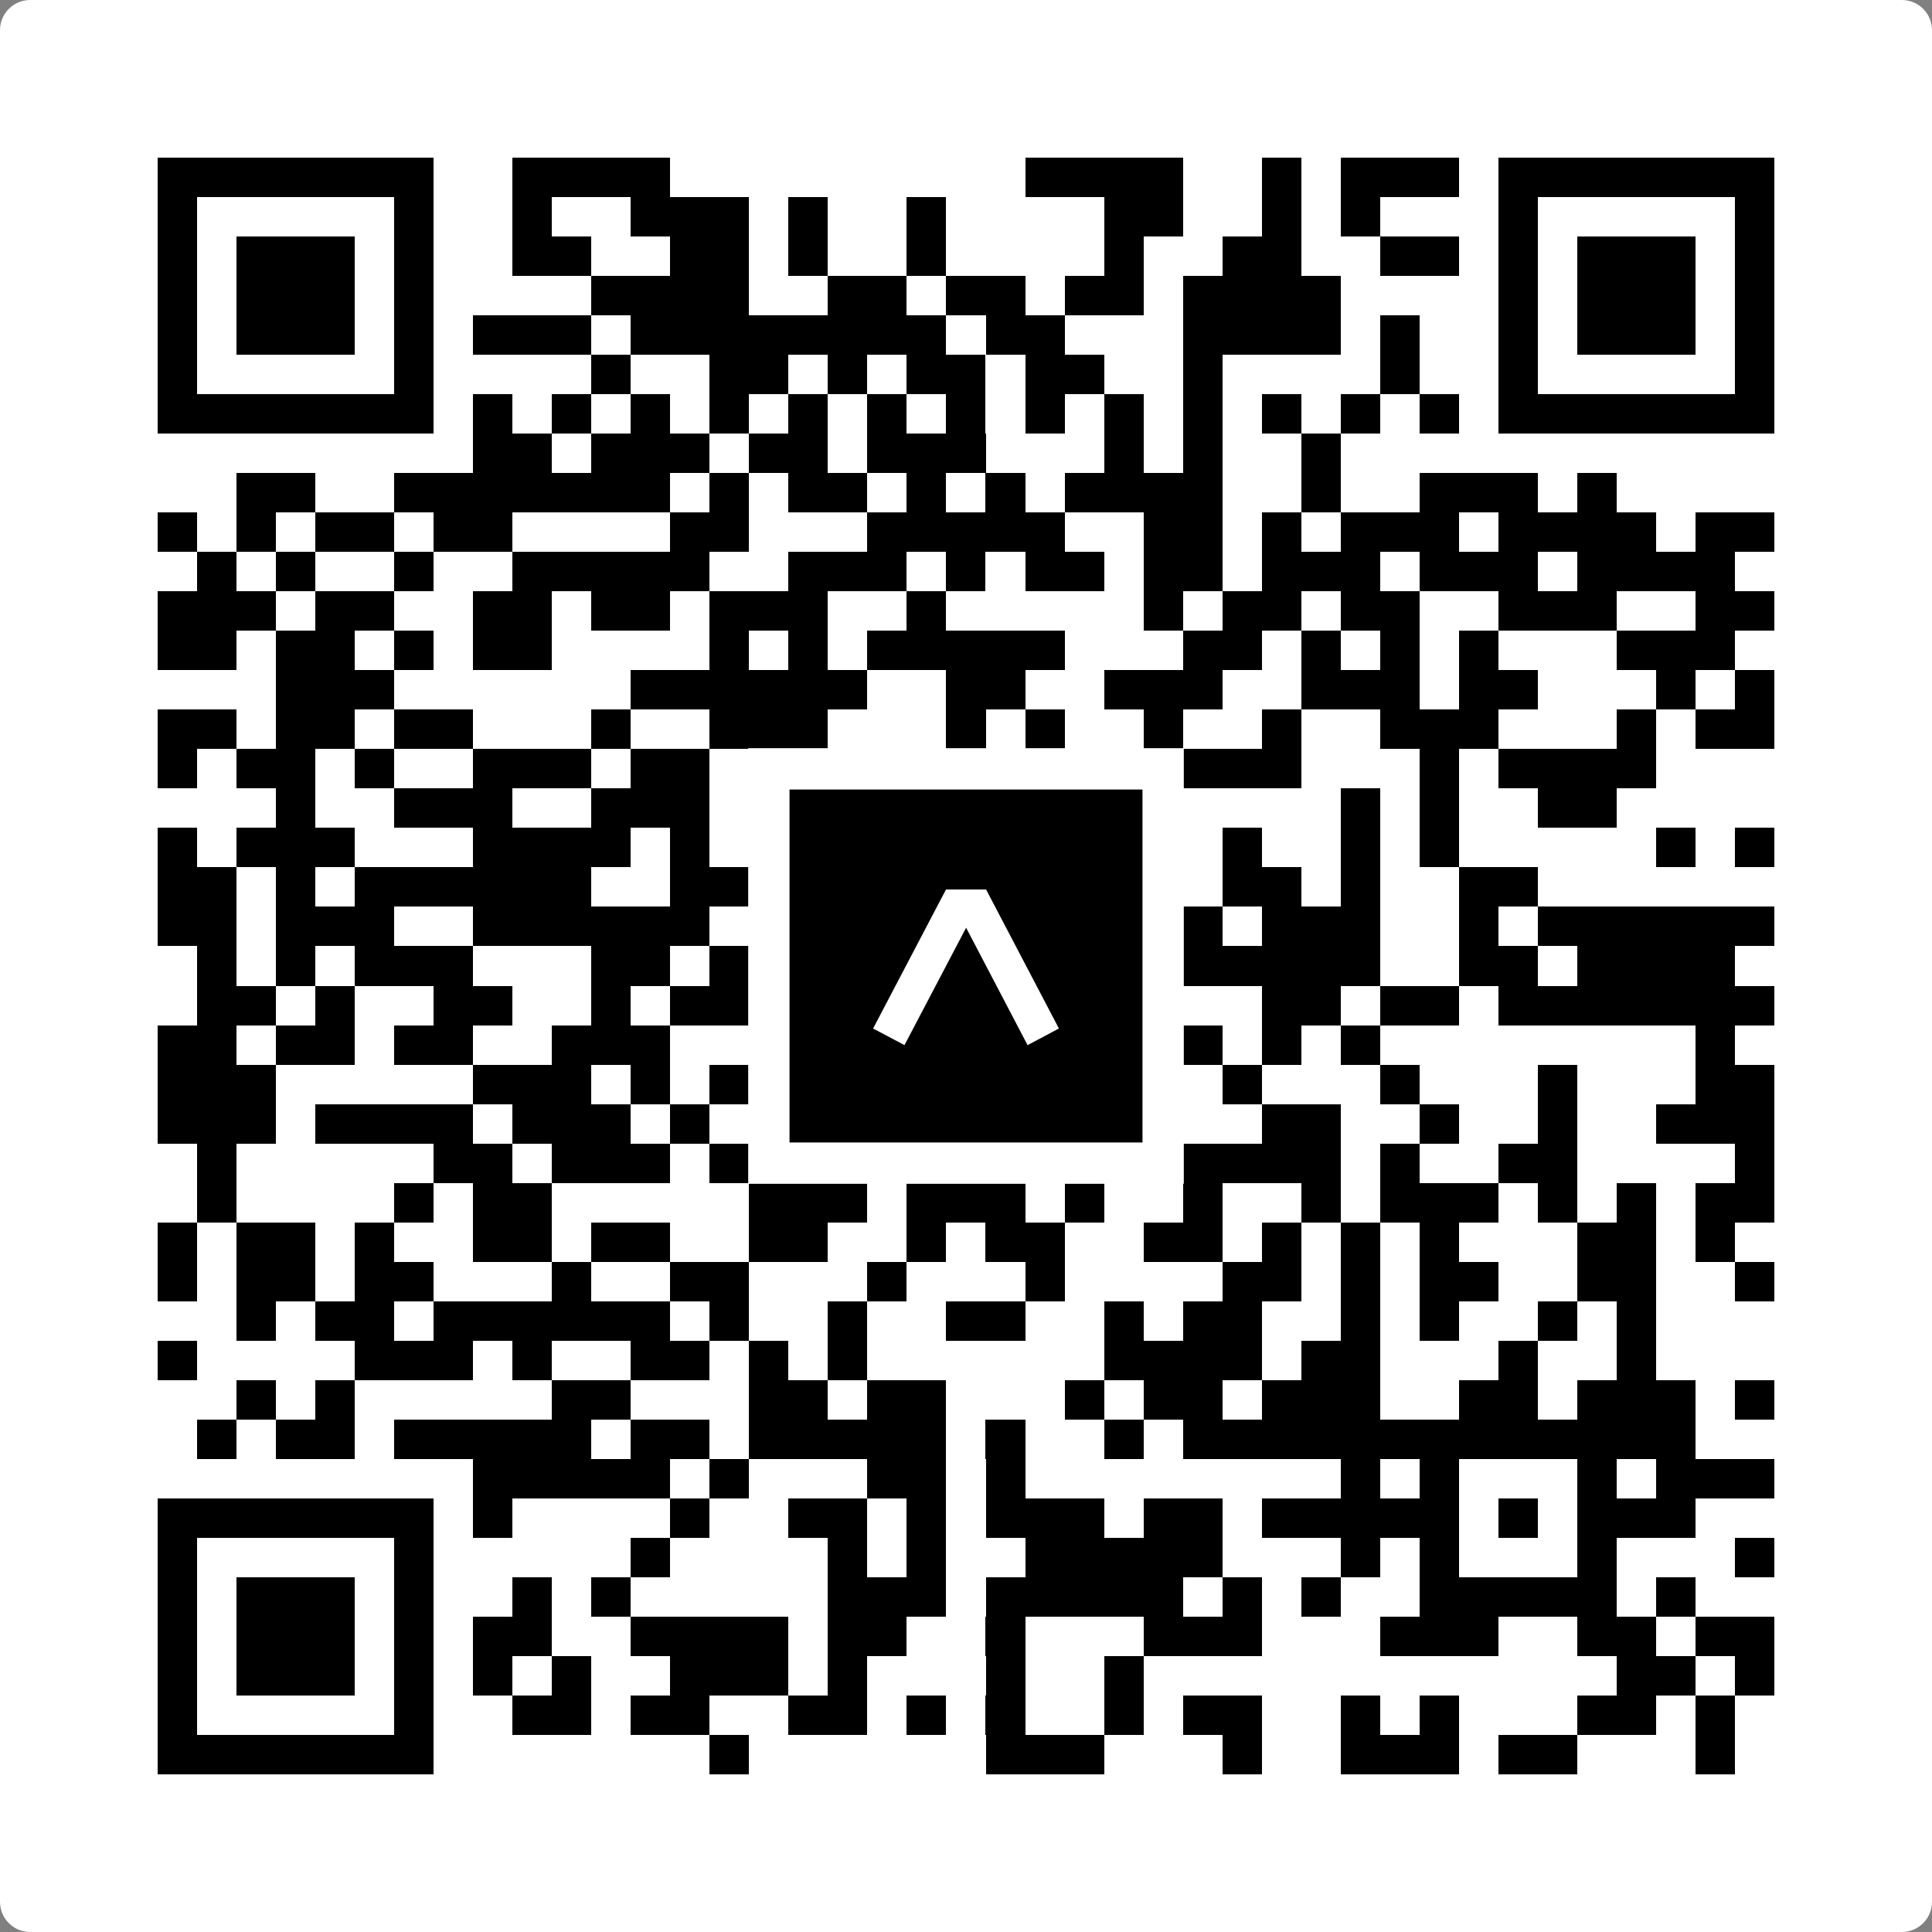 <svg width="512" height="512" viewBox="0 0 512 512" fill="none" xmlns="http://www.w3.org/2000/svg">
    <rect x="0" y="0" width="512" height="512" fill="#808080" stroke="none"/>
    <path d="M0 8C0 3.582 3.582 0 8 0H504C508.418 0 512 3.582 512 8V504C512 508.418 508.418 512 504 512H8C3.582 512 0 508.418 0 504V8Z" fill="white"/>
    <svg xmlns="http://www.w3.org/2000/svg" viewBox="0 0 49 49" shape-rendering="crispEdges" height="512" width="512" x="0" y="0"><path stroke="#000000" d="M4 4.5h7m2 0h4m9 0h4m2 0h1m1 0h3m1 0h7M4 5.5h1m5 0h1m2 0h1m2 0h3m1 0h1m2 0h1m4 0h2m2 0h1m1 0h1m3 0h1m5 0h1M4 6.5h1m1 0h3m1 0h1m2 0h2m2 0h2m1 0h1m2 0h1m4 0h1m2 0h2m2 0h2m1 0h1m1 0h3m1 0h1M4 7.5h1m1 0h3m1 0h1m4 0h4m2 0h2m1 0h2m1 0h2m1 0h4m4 0h1m1 0h3m1 0h1M4 8.5h1m1 0h3m1 0h1m1 0h3m1 0h8m1 0h2m3 0h4m1 0h1m2 0h1m1 0h3m1 0h1M4 9.5h1m5 0h1m4 0h1m2 0h2m1 0h1m1 0h2m1 0h2m2 0h1m4 0h1m2 0h1m5 0h1M4 10.5h7m1 0h1m1 0h1m1 0h1m1 0h1m1 0h1m1 0h1m1 0h1m1 0h1m1 0h1m1 0h1m1 0h1m1 0h1m1 0h1m1 0h7M12 11.5h2m1 0h3m1 0h2m1 0h3m3 0h1m1 0h1m2 0h1M6 12.5h2m2 0h7m1 0h1m1 0h2m1 0h1m1 0h1m1 0h4m2 0h1m2 0h3m1 0h1M4 13.5h1m1 0h1m1 0h2m1 0h2m4 0h2m3 0h5m2 0h2m1 0h1m1 0h3m1 0h4m1 0h2M5 14.5h1m1 0h1m2 0h1m2 0h5m2 0h3m1 0h1m1 0h2m1 0h2m1 0h3m1 0h3m1 0h4M4 15.5h3m1 0h2m2 0h2m1 0h2m1 0h3m2 0h1m5 0h1m1 0h2m1 0h2m2 0h3m2 0h2M4 16.5h2m1 0h2m1 0h1m1 0h2m4 0h1m1 0h1m1 0h5m3 0h2m1 0h1m1 0h1m1 0h1m3 0h3M7 17.5h3m6 0h6m2 0h2m2 0h3m2 0h3m1 0h2m3 0h1m1 0h1M4 18.5h2m1 0h2m1 0h2m3 0h1m2 0h3m3 0h1m1 0h1m2 0h1m2 0h1m2 0h3m3 0h1m1 0h2M4 19.5h1m1 0h2m1 0h1m2 0h3m1 0h2m2 0h3m3 0h1m2 0h4m3 0h1m1 0h4M7 20.5h1m2 0h3m2 0h3m3 0h5m2 0h2m4 0h1m1 0h1m2 0h2M4 21.5h1m1 0h3m3 0h4m1 0h1m2 0h2m3 0h3m3 0h1m2 0h1m1 0h1m5 0h1m1 0h1M4 22.5h2m1 0h1m1 0h6m2 0h4m2 0h2m6 0h2m1 0h1m2 0h2M4 23.5h2m1 0h3m2 0h6m1 0h2m1 0h4m1 0h2m1 0h1m1 0h3m2 0h1m1 0h6M5 24.5h1m1 0h1m1 0h3m3 0h2m1 0h1m2 0h2m1 0h2m1 0h8m2 0h2m1 0h4M5 25.5h2m1 0h1m2 0h2m2 0h1m1 0h4m1 0h1m1 0h2m1 0h3m2 0h2m1 0h2m1 0h7M4 26.5h2m1 0h2m1 0h2m2 0h3m3 0h2m1 0h1m2 0h2m2 0h1m1 0h1m1 0h1m8 0h1M4 27.5h3m5 0h3m1 0h1m1 0h4m2 0h2m1 0h2m2 0h1m3 0h1m3 0h1m3 0h2M4 28.5h3m1 0h4m1 0h3m1 0h1m1 0h1m2 0h2m1 0h1m2 0h2m2 0h2m2 0h1m2 0h1m2 0h3M5 29.5h1m5 0h2m1 0h3m1 0h1m1 0h3m1 0h3m3 0h4m1 0h1m2 0h2m4 0h1M5 30.5h1m4 0h1m1 0h2m5 0h3m1 0h3m1 0h1m2 0h1m2 0h1m1 0h3m1 0h1m1 0h1m1 0h2M4 31.5h1m1 0h2m1 0h1m2 0h2m1 0h2m2 0h2m2 0h1m1 0h2m2 0h2m1 0h1m1 0h1m1 0h1m3 0h2m1 0h1M4 32.5h1m1 0h2m1 0h2m3 0h1m2 0h2m3 0h1m3 0h1m4 0h2m1 0h1m1 0h2m2 0h2m2 0h1M6 33.5h1m1 0h2m1 0h6m1 0h1m2 0h1m2 0h2m2 0h1m1 0h2m2 0h1m1 0h1m2 0h1m1 0h1M4 34.5h1m4 0h3m1 0h1m2 0h2m1 0h1m1 0h1m6 0h4m1 0h2m3 0h1m2 0h1M6 35.5h1m1 0h1m5 0h2m3 0h2m1 0h2m3 0h1m1 0h2m1 0h3m2 0h2m1 0h3m1 0h1M5 36.5h1m1 0h2m1 0h5m1 0h2m1 0h5m1 0h1m2 0h1m1 0h13M12 37.5h5m1 0h1m3 0h2m1 0h1m8 0h1m1 0h1m3 0h1m1 0h3M4 38.5h7m1 0h1m4 0h1m2 0h2m1 0h1m1 0h3m1 0h2m1 0h5m1 0h1m1 0h3M4 39.5h1m5 0h1m5 0h1m4 0h1m1 0h1m2 0h5m3 0h1m1 0h1m3 0h1m3 0h1M4 40.5h1m1 0h3m1 0h1m2 0h1m1 0h1m5 0h3m1 0h5m1 0h1m1 0h1m2 0h5m1 0h1M4 41.5h1m1 0h3m1 0h1m1 0h2m2 0h4m1 0h2m2 0h1m3 0h3m3 0h3m2 0h2m1 0h2M4 42.5h1m1 0h3m1 0h1m1 0h1m1 0h1m2 0h3m1 0h1m3 0h1m2 0h1m12 0h2m1 0h1M4 43.5h1m5 0h1m2 0h2m1 0h2m2 0h2m1 0h1m1 0h1m2 0h1m1 0h2m2 0h1m1 0h1m3 0h2m1 0h1M4 44.5h7m7 0h1m6 0h3m3 0h1m2 0h3m1 0h2m3 0h1"/></svg>

    <rect x="203.755" y="203.755" width="104.49" height="104.49" fill="black" stroke="white" stroke-width="10.949"/>
    <svg x="203.755" y="203.755" width="104.49" height="104.49" viewBox="0 0 116 116" fill="none" xmlns="http://www.w3.org/2000/svg">
      <path d="M63.911 35.496L52.114 35.496L30.667 76.393L39.902 81.271L58.033 46.739L76.117 81.283L85.333 76.385L63.911 35.496Z" fill="white"/>
    </svg>
  </svg>
